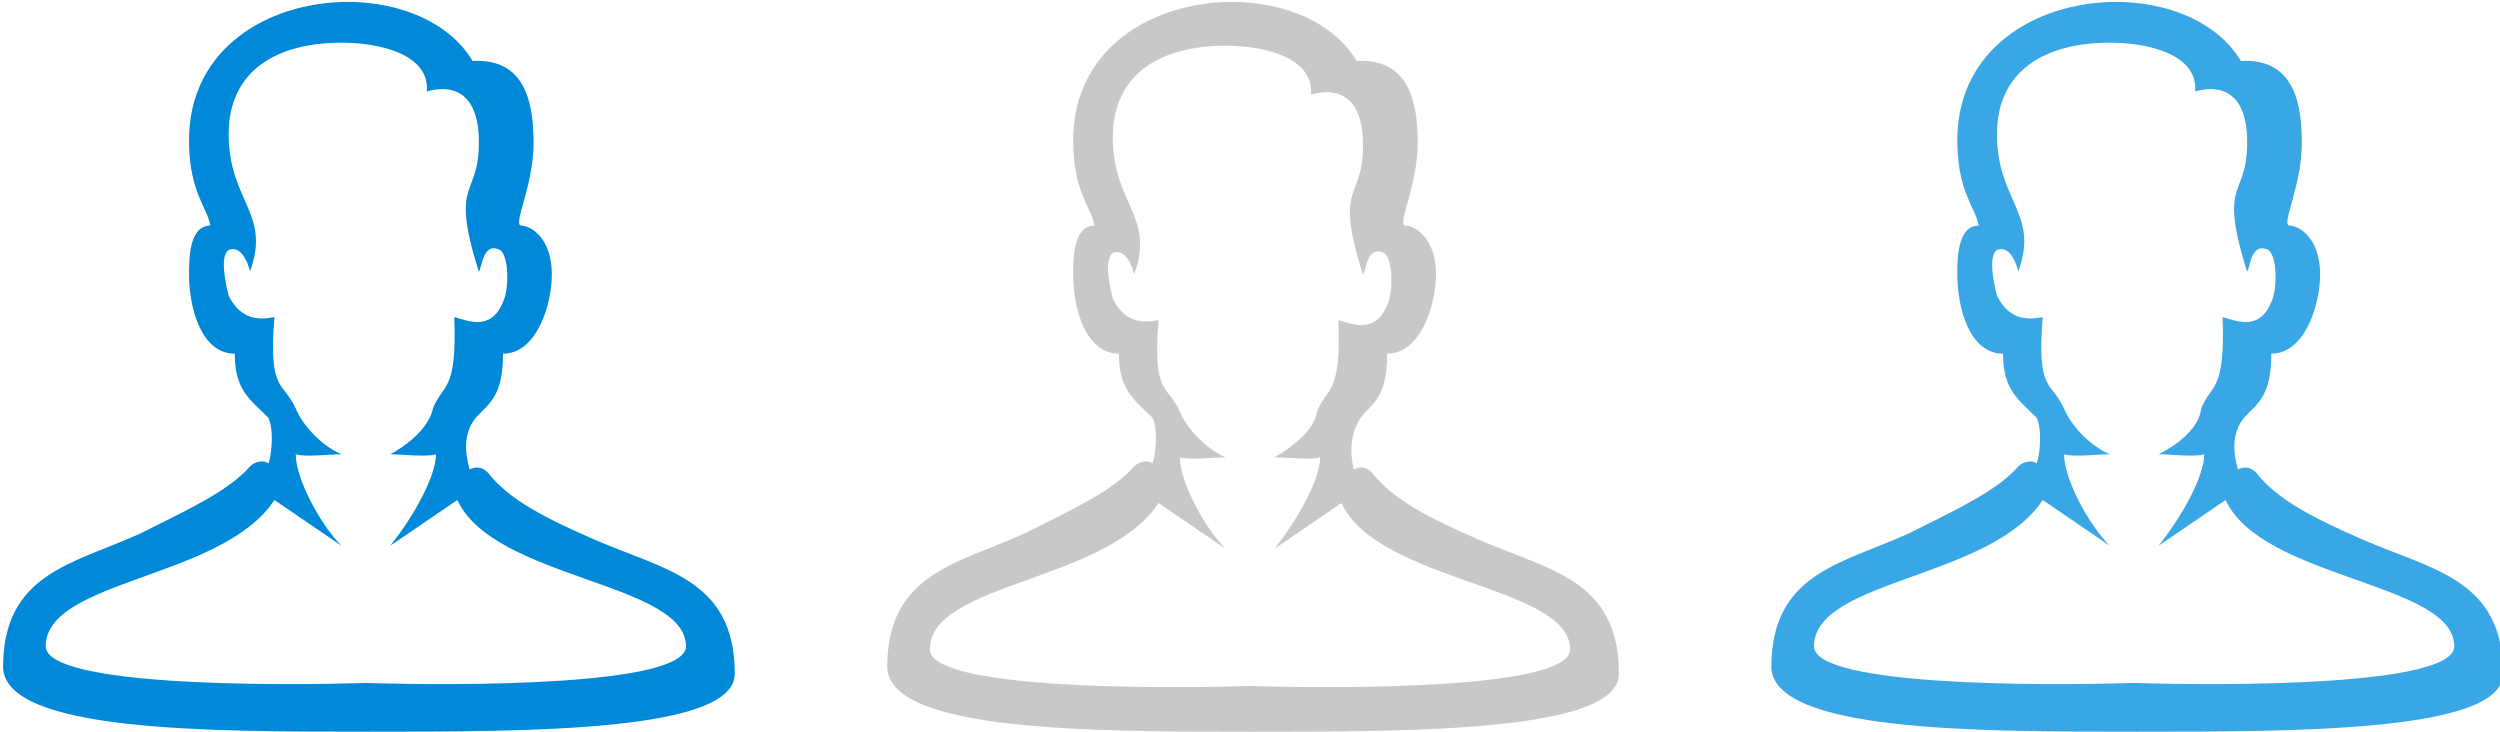 <?xml version="1.0" encoding="utf-8"?>
<!-- Generator: Adobe Illustrator 19.1.1, SVG Export Plug-In . SVG Version: 6.00 Build 0)  -->
<svg version="1.1" id="Layer_2_1_" xmlns="http://www.w3.org/2000/svg" xmlns:xlink="http://www.w3.org/1999/xlink" x="0px" y="0px"
	 width="82px" height="24px" viewBox="-458 489 82 24" style="enable-background:new -458 489 82 24;" xml:space="preserve">
<style type="text/css">
	.st0{fill:#0089D9;}
	.st1{display:none;opacity:0.2;}
	.st2{display:inline;fill:#0089D9;}
	.st3{fill:#C8C8C8;}
	.st4{fill:#39A6E6;}
</style>
<path class="st0" d="M-445.2,503.9c0.4,0,1.2,0.1,1.5,0c0,0.7-0.7,2-1.5,3l2.2-1.5c1.2,2.6,7.5,2.7,7.5,4.8c0,1.3-7.4,1.3-10.5,1.2
	c-3.1,0.1-10.5,0.1-10.5-1.2c0-2.2,5.8-2.2,7.5-4.8l2.2,1.5c-0.7-0.7-1.5-2.2-1.5-3c0.3,0.1,1.1,0,1.5,0c-0.7-0.3-1.3-1-1.5-1.5
	c-0.4-0.9-0.9-0.5-0.7-3c-0.5,0.1-1.1,0.1-1.5-0.7c-0.1-0.4-0.3-1.3,0-1.5c0.5-0.2,0.7,0.7,0.7,0.7c0.7-1.9-0.7-2.3-0.7-4.5
	c0-2.1,1.6-3,3.7-3c1.3,0,2.9,0.4,2.8,1.6c0.7-0.2,1.6-0.1,1.7,1.4c0.1,2.2-1,1.3,0,4.5c0.1,0,0.1-1,0.7-0.7
	c0.3,0.2,0.3,1.3,0.1,1.7c-0.4,1-1.2,0.6-1.6,0.5c0.1,2.5-0.4,2.2-0.7,3C-444,503.3-445.2,503.9-445.2,503.9z M-442.3,502.6
	c0.4-0.4,0.8-0.7,0.8-2c1.1,0,1.6-1.6,1.6-2.6c0-1.2-0.7-1.6-1-1.6c-0.3,0,0.4-1.3,0.4-2.7c0-1.2-0.2-2.8-2-2.7
	c-1.9-3.2-9.3-2.5-9.3,2.6c0,1.7,0.6,2.2,0.7,2.8c-0.7,0-0.7,1.1-0.7,1.6c0,1.1,0.4,2.6,1.5,2.6c0,1.2,0.5,1.5,1.1,2.1
	c0.2,0.4,0.1,1.3,0,1.5c-0.1-0.1-0.4-0.1-0.6,0.1c-0.7,0.8-2,1.4-3.6,2.2c-2.2,1-4.5,1.3-4.5,4.4c0.1,2.1,6.7,2.1,12,2.1l0,0l0,0
	c5.3,0,12,0,12-1.9c0-3.1-2.3-3.4-4.6-4.4c-1.6-0.7-2.8-1.3-3.5-2.2c-0.2-0.2-0.4-0.2-0.6-0.1C-442.6,504.3-443,503.3-442.3,502.6z"
	/>
<g id="Guides" class="st1">
	<rect x="-458" y="489" class="st2" width="24" height="24"/>
	<rect x="-429" y="489" class="st2" width="24" height="24"/>
	<rect x="-400" y="489" class="st2" width="24" height="24"/>
</g>
<path class="st3" d="M-416.2,504c0.4,0,1.2,0.1,1.5,0c0,0.7-0.7,2-1.5,3l2.2-1.5c1.2,2.6,7.5,2.7,7.5,4.8c0,1.3-7.4,1.3-10.5,1.2
	c-3.1,0.1-10.5,0.1-10.5-1.2c0-2.2,5.8-2.2,7.5-4.8l2.2,1.5c-0.7-0.7-1.5-2.2-1.5-3c0.3,0.1,1.1,0,1.5,0c-0.7-0.3-1.3-1-1.5-1.5
	c-0.4-0.9-0.9-0.5-0.7-3c-0.5,0.1-1.1,0.1-1.5-0.7c-0.1-0.4-0.3-1.3,0-1.5c0.5-0.2,0.7,0.7,0.7,0.7c0.7-1.9-0.7-2.3-0.7-4.5
	c0-2.1,1.6-3,3.7-3c1.3,0,2.9,0.4,2.8,1.6c0.7-0.2,1.6-0.1,1.7,1.4c0.1,2.2-1,1.3,0,4.5c0.1,0,0.1-1,0.7-0.7
	c0.3,0.2,0.3,1.3,0.1,1.7c-0.4,1-1.2,0.6-1.6,0.5c0.1,2.5-0.4,2.2-0.7,3C-414.9,503.3-416.2,504-416.2,504z M-413.3,502.6
	c0.4-0.4,0.8-0.7,0.8-2c1.1,0,1.6-1.6,1.6-2.6c0-1.2-0.7-1.6-1-1.6c-0.3,0,0.4-1.3,0.4-2.7c0-1.2-0.2-2.8-2-2.7
	c-1.9-3.2-9.3-2.5-9.3,2.6c0,1.7,0.6,2.2,0.7,2.8c-0.7,0-0.7,1.1-0.7,1.6c0,1.1,0.4,2.6,1.5,2.6c0,1.2,0.5,1.5,1.1,2.1
	c0.2,0.4,0.1,1.3,0,1.5c-0.1-0.1-0.4-0.1-0.6,0.1c-0.7,0.8-2,1.4-3.6,2.2c-2.2,1-4.5,1.3-4.5,4.4c0.1,2.1,6.7,2.1,12,2.1l0,0l0,0
	c5.3,0,12,0,12-1.9c0-3.1-2.3-3.4-4.6-4.4c-1.6-0.7-2.8-1.3-3.5-2.2c-0.2-0.2-0.4-0.2-0.6-0.1C-413.6,504.3-413.9,503.4-413.3,502.6
	z"/>
<path class="st4" d="M-387.2,503.9c0.4,0,1.2,0.1,1.5,0c0,0.7-0.7,2-1.5,3l2.2-1.5c1.2,2.6,7.5,2.7,7.5,4.8c0,1.3-7.4,1.3-10.5,1.2
	c-3.1,0.1-10.5,0.1-10.5-1.2c0-2.2,5.8-2.2,7.5-4.8l2.2,1.5c-0.7-0.7-1.5-2.2-1.5-3c0.3,0.1,1.1,0,1.5,0c-0.7-0.3-1.3-1-1.5-1.5
	c-0.4-0.9-0.9-0.5-0.7-3c-0.5,0.1-1.1,0.1-1.5-0.7c-0.1-0.4-0.3-1.3,0-1.5c0.5-0.2,0.7,0.7,0.7,0.7c0.7-1.9-0.7-2.3-0.7-4.5
	c0-2.1,1.6-3,3.7-3c1.3,0,2.9,0.4,2.8,1.6c0.7-0.2,1.6-0.1,1.7,1.4c0.1,2.2-1,1.3,0,4.5c0.1,0,0.1-1,0.7-0.7
	c0.3,0.2,0.3,1.3,0.1,1.7c-0.4,1-1.2,0.6-1.6,0.5c0.1,2.5-0.4,2.2-0.7,3C-385.9,503.3-387.2,503.9-387.2,503.9z M-384.3,502.6
	c0.4-0.4,0.8-0.7,0.8-2c1.1,0,1.6-1.6,1.6-2.6c0-1.2-0.7-1.6-1-1.6c-0.3,0,0.4-1.3,0.4-2.7c0-1.2-0.2-2.8-2-2.7
	c-1.9-3.2-9.3-2.5-9.3,2.6c0,1.7,0.6,2.2,0.7,2.8c-0.7,0-0.7,1.1-0.7,1.6c0,1.1,0.4,2.6,1.5,2.6c0,1.2,0.5,1.5,1.1,2.1
	c0.2,0.4,0.1,1.3,0,1.5c-0.1-0.1-0.4-0.1-0.6,0.1c-0.7,0.8-2,1.4-3.6,2.2c-2.2,1-4.5,1.3-4.5,4.4c0.1,2.1,6.7,2.1,12,2.1l0,0l0,0
	c5.3,0,12,0,12-1.9c0-3.1-2.3-3.4-4.6-4.4c-1.6-0.7-2.8-1.3-3.5-2.2c-0.2-0.2-0.4-0.2-0.6-0.1C-384.6,504.3-385,503.3-384.3,502.6z"
	/>
</svg>
